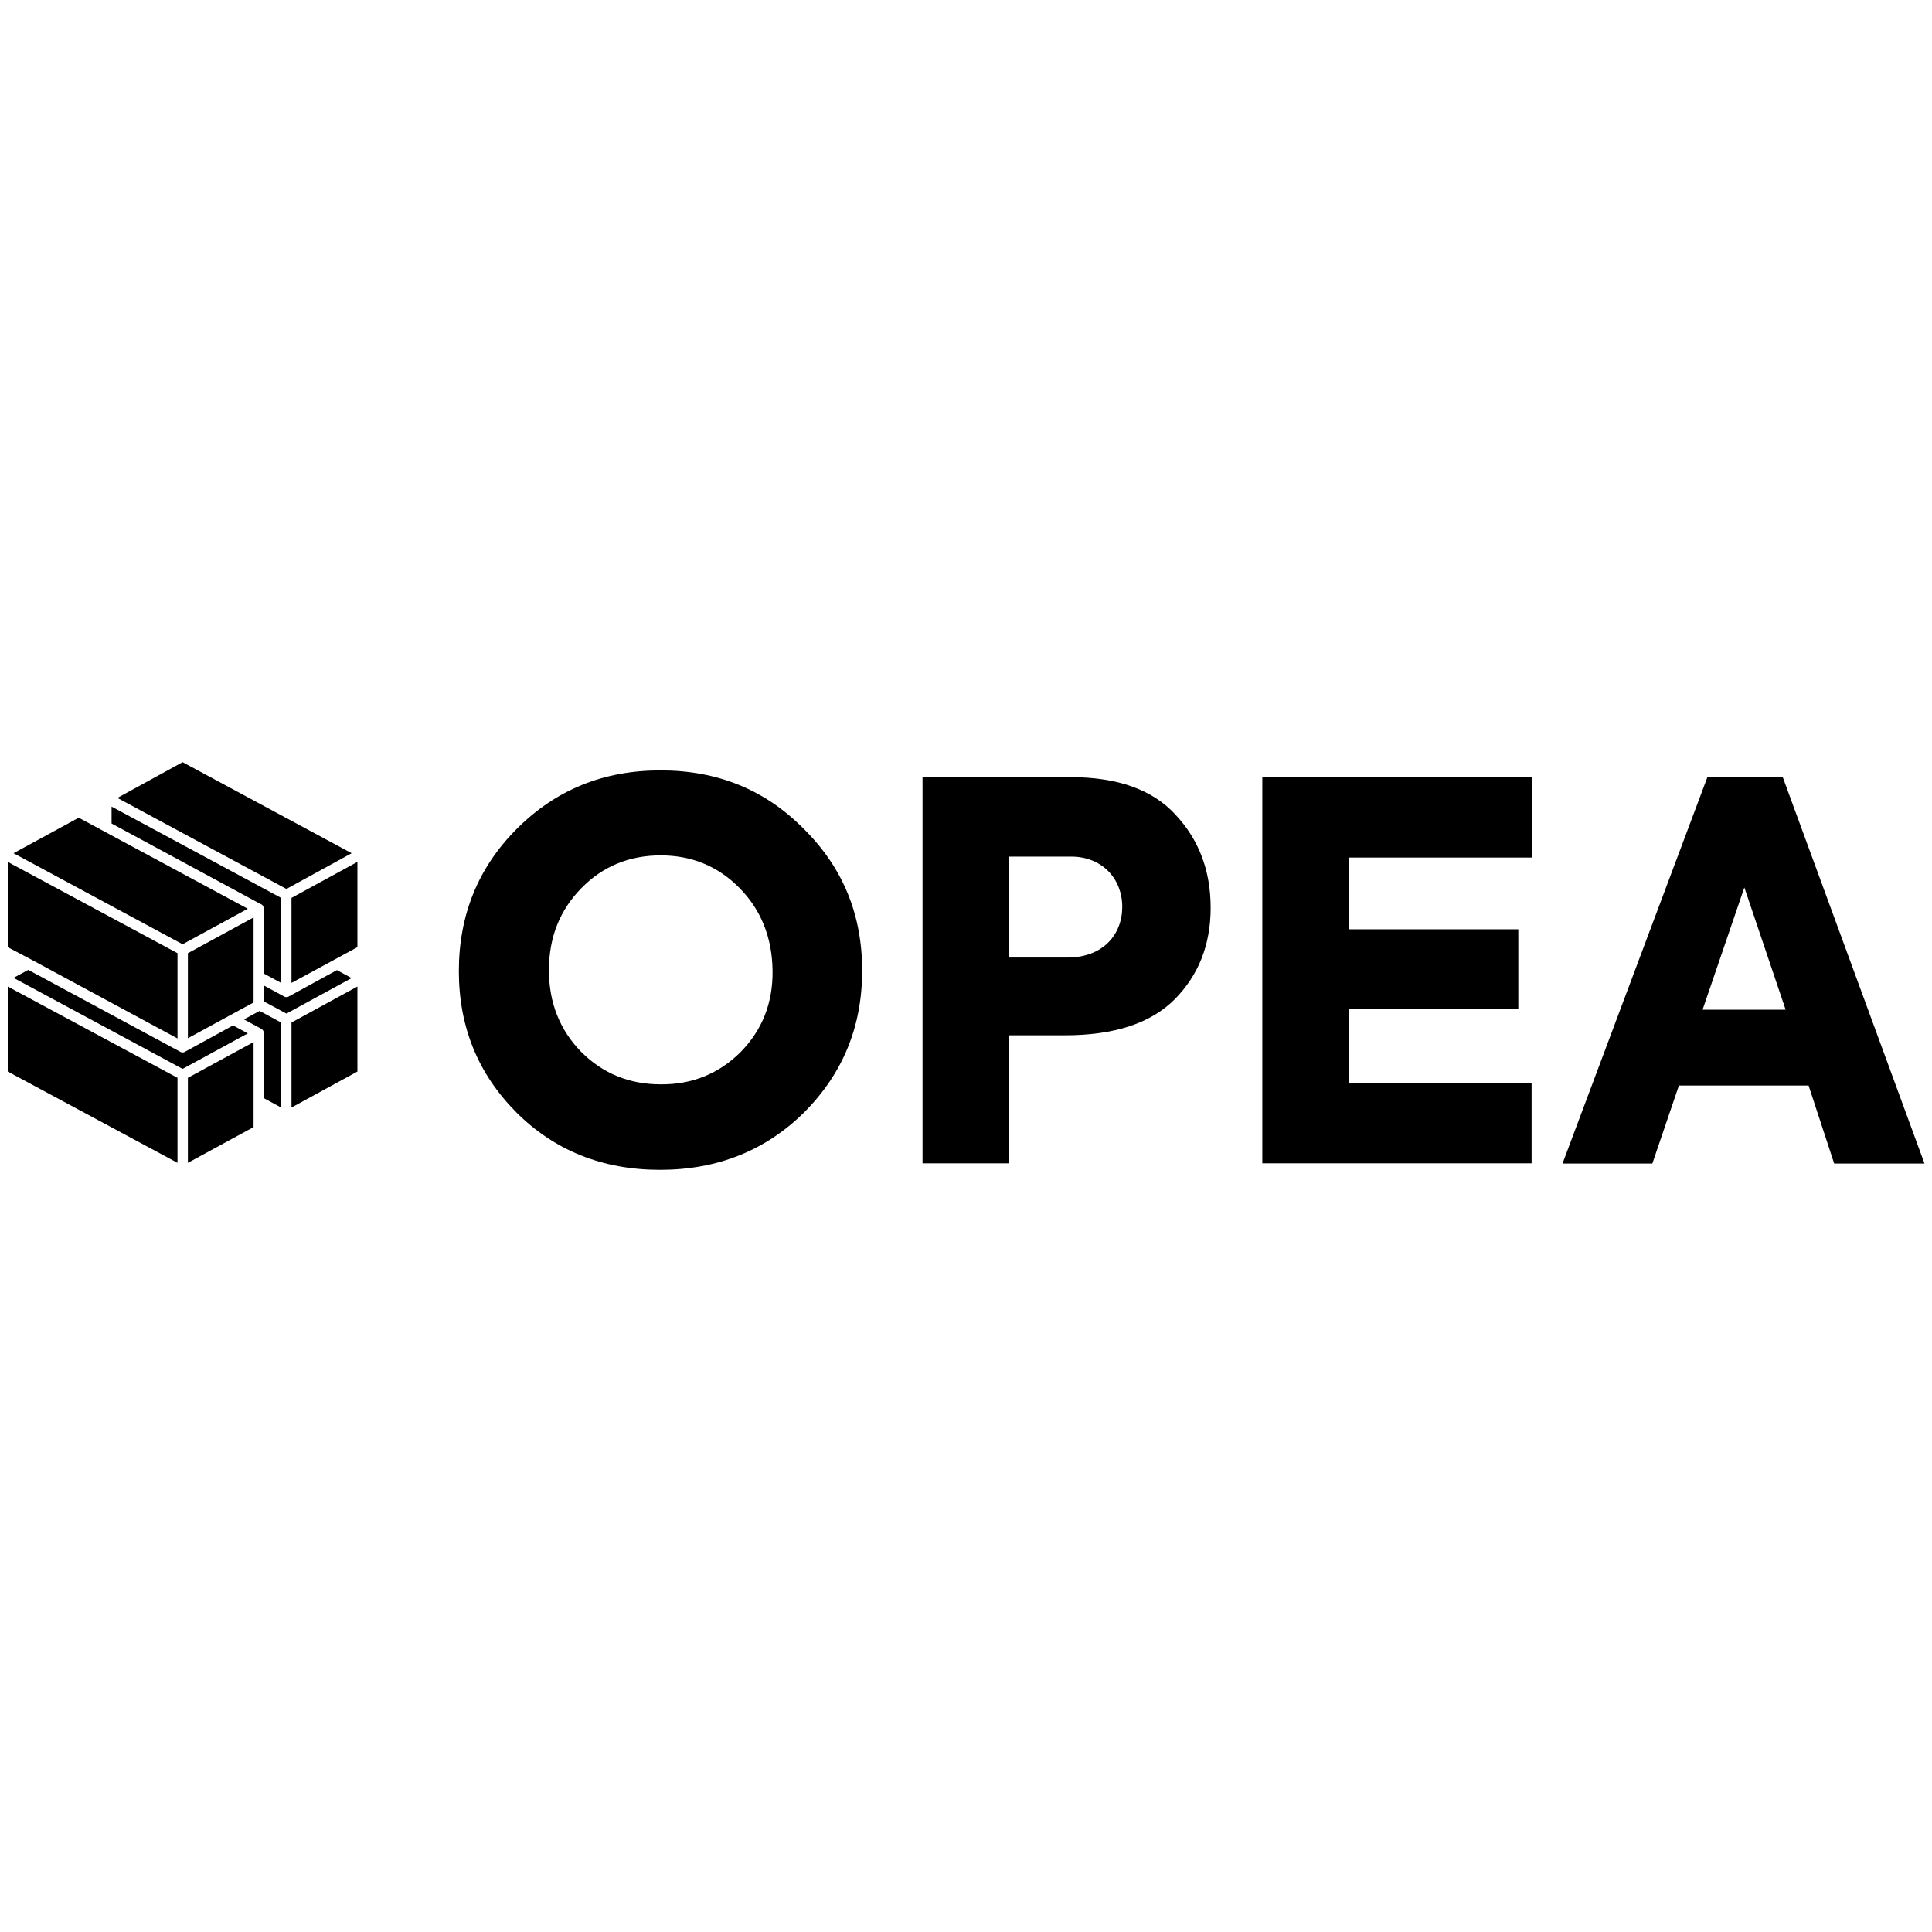 <?xml version="1.0" encoding="utf-8"?>
<!-- Generator: Adobe Illustrator 28.4.1, SVG Export Plug-In . SVG Version: 6.00 Build 0)  -->
<svg version="1.1" id="Layer_1" xmlns="http://www.w3.org/2000/svg" xmlns:xlink="http://www.w3.org/1999/xlink" x="0px" y="0px"
	 width="800px" height="800px" viewBox="0 0 800 800" style="enable-background:new 0 0 800 800;" xml:space="preserve">
<style type="text/css">
	.Drop_x0020_Shadow{fill:none;}
	.Outer_x0020_Glow_x0020_5_x0020_pt{fill:none;}
	.Blue_x0020_Neon{fill:none;stroke:#8AACDA;stroke-width:7;stroke-linecap:round;stroke-linejoin:round;}
	.Chrome_x0020_Highlight{fill:url(#SVGID_1_);stroke:#FFFFFF;stroke-width:0.363;stroke-miterlimit:1;}
	.Jive_GS{fill:#FFDD00;}
	.Alyssa_GS{fill:#A6D0E4;}
	.st0{fill:#FF6900;}
	.st1{fill:#FFB500;}
	.st2{fill:#FFFFFF;}
</style>
<linearGradient id="SVGID_1_" gradientUnits="userSpaceOnUse" x1="-2460" y1="-820" x2="-2460" y2="-821">
	<stop  offset="0" style="stop-color:#656565"/>
	<stop  offset="0.618" style="stop-color:#1B1B1B"/>
	<stop  offset="0.629" style="stop-color:#545454"/>
	<stop  offset="0.983" style="stop-color:#3E3E3E"/>
</linearGradient>
<g>
	<g>
		<polygon points="75.6,315.6 145.6,353.3 118.6,368.1 48.6,330.4 		"/>
		<path d="M139.5,401.7l6.1,3.3l-27,14.7l-9.3-5v-6.6l8.3,4.5c0.3,0.2,0.7,0.3,1,0.3c0.4,0,0.7-0.1,1-0.3l0,0L139.5,401.7z"/>
		<path d="M108.2,426C108.2,426,108.2,426,108.2,426L108.2,426l-7.2-3.9l6.5-3.5l8.9,4.8v35.2l-7.2-3.9v-26.9
			C109.3,427.1,108.9,426.4,108.2,426z"/>
		<polygon points="77.8,394.7 105,379.9 105,415.1 77.8,429.9 		"/>
		<path d="M46.2,334l70.2,37.8V407l-7.2-3.9v-26.9c0-0.8-0.4-1.5-1.1-1.8c0,0-0.1,0-0.1,0l0,0L46.2,341V334z"/>
		<polygon points="32.6,338.6 102.6,376.3 75.6,391 5.6,353.3 		"/>
		<polygon points="3.2,392.2 3.2,356.9 73.5,394.7 73.5,430 12.7,397.2 		"/>
		<path d="M11.7,401.6l62.9,33.9c0.3,0.2,0.7,0.3,1,0.3c0.4,0,0.7-0.1,1-0.3l0,0l19.9-10.9l6.1,3.3l-27,14.7l-70-37.7L11.7,401.6z"
			/>
		<polygon points="3.2,408.5 73.5,446.3 73.5,481.5 3.2,443.7 		"/>
		<polygon points="105,466.7 77.8,481.5 77.8,446.3 105,431.5 		"/>
		<polygon points="148,443.7 120.7,458.6 120.7,423.4 148,408.5 		"/>
		<polygon points="148,392.2 120.7,407 120.7,371.8 148,356.9 		"/>
	</g>
	<g>
		<g>
			<path d="M214,343.2c16.2-16.2,35.9-24.2,59.5-24.2s43.3,8,59.3,24.2c16.2,16,24.2,35.5,24.2,58.7c0,23.2-8,42.6-24,58.7
				c-16,15.8-35.9,23.8-59.7,23.8c-23.8,0-43.7-8-59.5-23.8C198,444.7,190,425.3,190,402.1C190,378.9,198,359.2,214,343.2z
				 M306.7,435.6c8.9-9.1,13.4-20.3,13.2-33.8c-0.2-13.6-4.8-25.1-13.6-34c-8.9-9.1-19.9-13.6-32.7-13.6c-13,0-24,4.5-32.9,13.6
				c-8.9,9.1-13.4,20.3-13.4,34c0,13.4,4.5,24.7,13.4,33.8c8.9,8.9,19.9,13.4,32.9,13.4C286.7,449.1,297.8,444.5,306.7,435.6z"/>
			<path d="M443.3,321.8c19.5,0,34,5.2,43.5,15.6c9.7,10.4,14.5,23.2,14.5,38.5s-5,27.9-14.9,37.9c-10,10-25.1,14.9-45.7,14.9h-22.9
				v53H382v-160H443.3z M442,396.5c14.7,0,22.7-9.5,22.7-21c0-11.5-8.2-20.8-21.2-20.8h-25.8v41.8H442z"/>
			<path d="M522.7,481.8v-160h111.7v33.3h-75.8v29.7h70.1v33.1h-70.1v30.5h75.6v33.3H522.7z"/>
			<path d="M759.5,481.8l-10.6-32.3h-53.7l-11,32.3h-37.2l60-160h31.2l58.7,160H759.5z M722.3,367.5L705,418.1h34.4L722.3,367.5z"/>
		</g>
	</g>
</g>
</svg>
